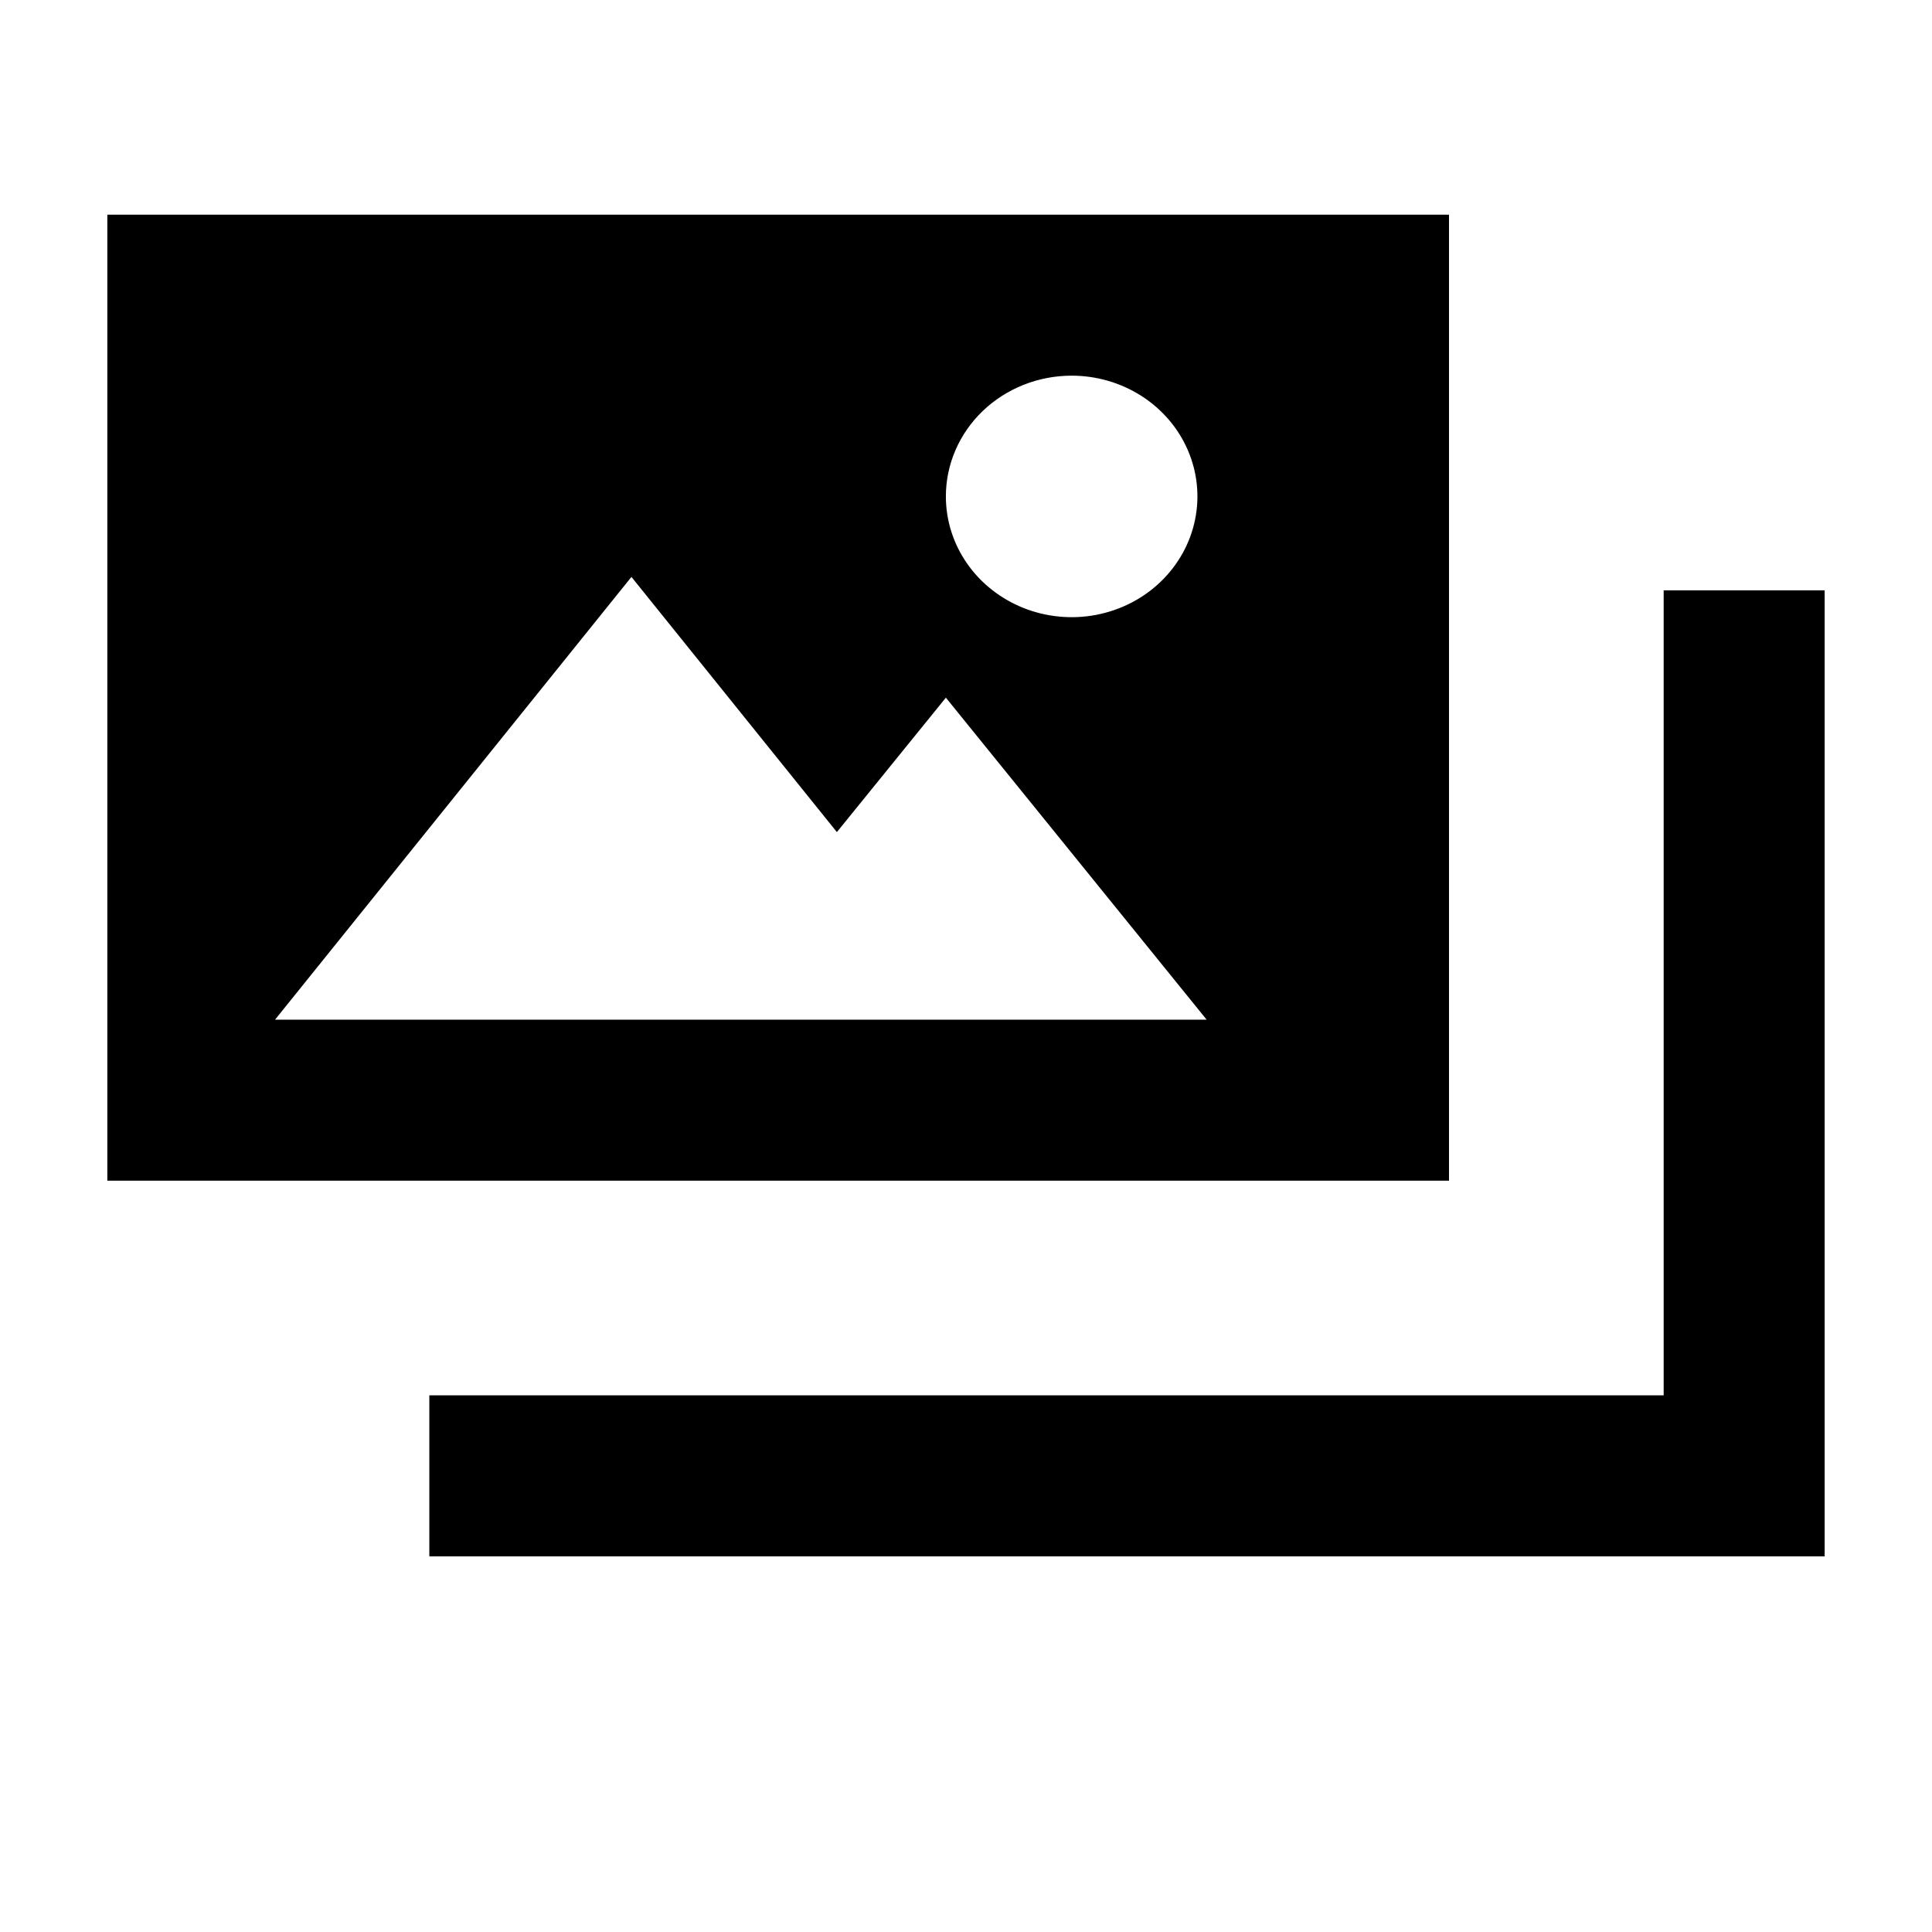 <?xml version="1.0"?>
<svg xmlns="http://www.w3.org/2000/svg" viewBox="0 0 36 36" fill="none">
  <path fill="currentColor" d="M8 26V29H34V11H31V26H8Z"/>
  <path fill="currentColor" d="M2 4V22H27V4H2ZM19.969 7C20.432 7 20.885 7.132 21.271 7.379C21.656 7.626 21.957 7.978 22.134 8.389C22.311 8.8 22.358 9.252 22.267 9.689C22.177 10.125 21.954 10.526 21.626 10.841C21.298 11.156 20.881 11.37 20.426 11.457C19.971 11.544 19.5 11.499 19.072 11.329C18.644 11.158 18.277 10.87 18.02 10.5C17.762 10.13 17.625 9.695 17.625 9.25C17.625 8.653 17.872 8.081 18.311 7.659C18.751 7.237 19.347 7 19.969 7ZM5.125 19L11.766 10.75L15.594 15.505L17.625 13L22.484 19H5.125Z"/>
</svg>
<!-- ClientExtracted/steamui/chunk~2dcc5aaf7.js -->
